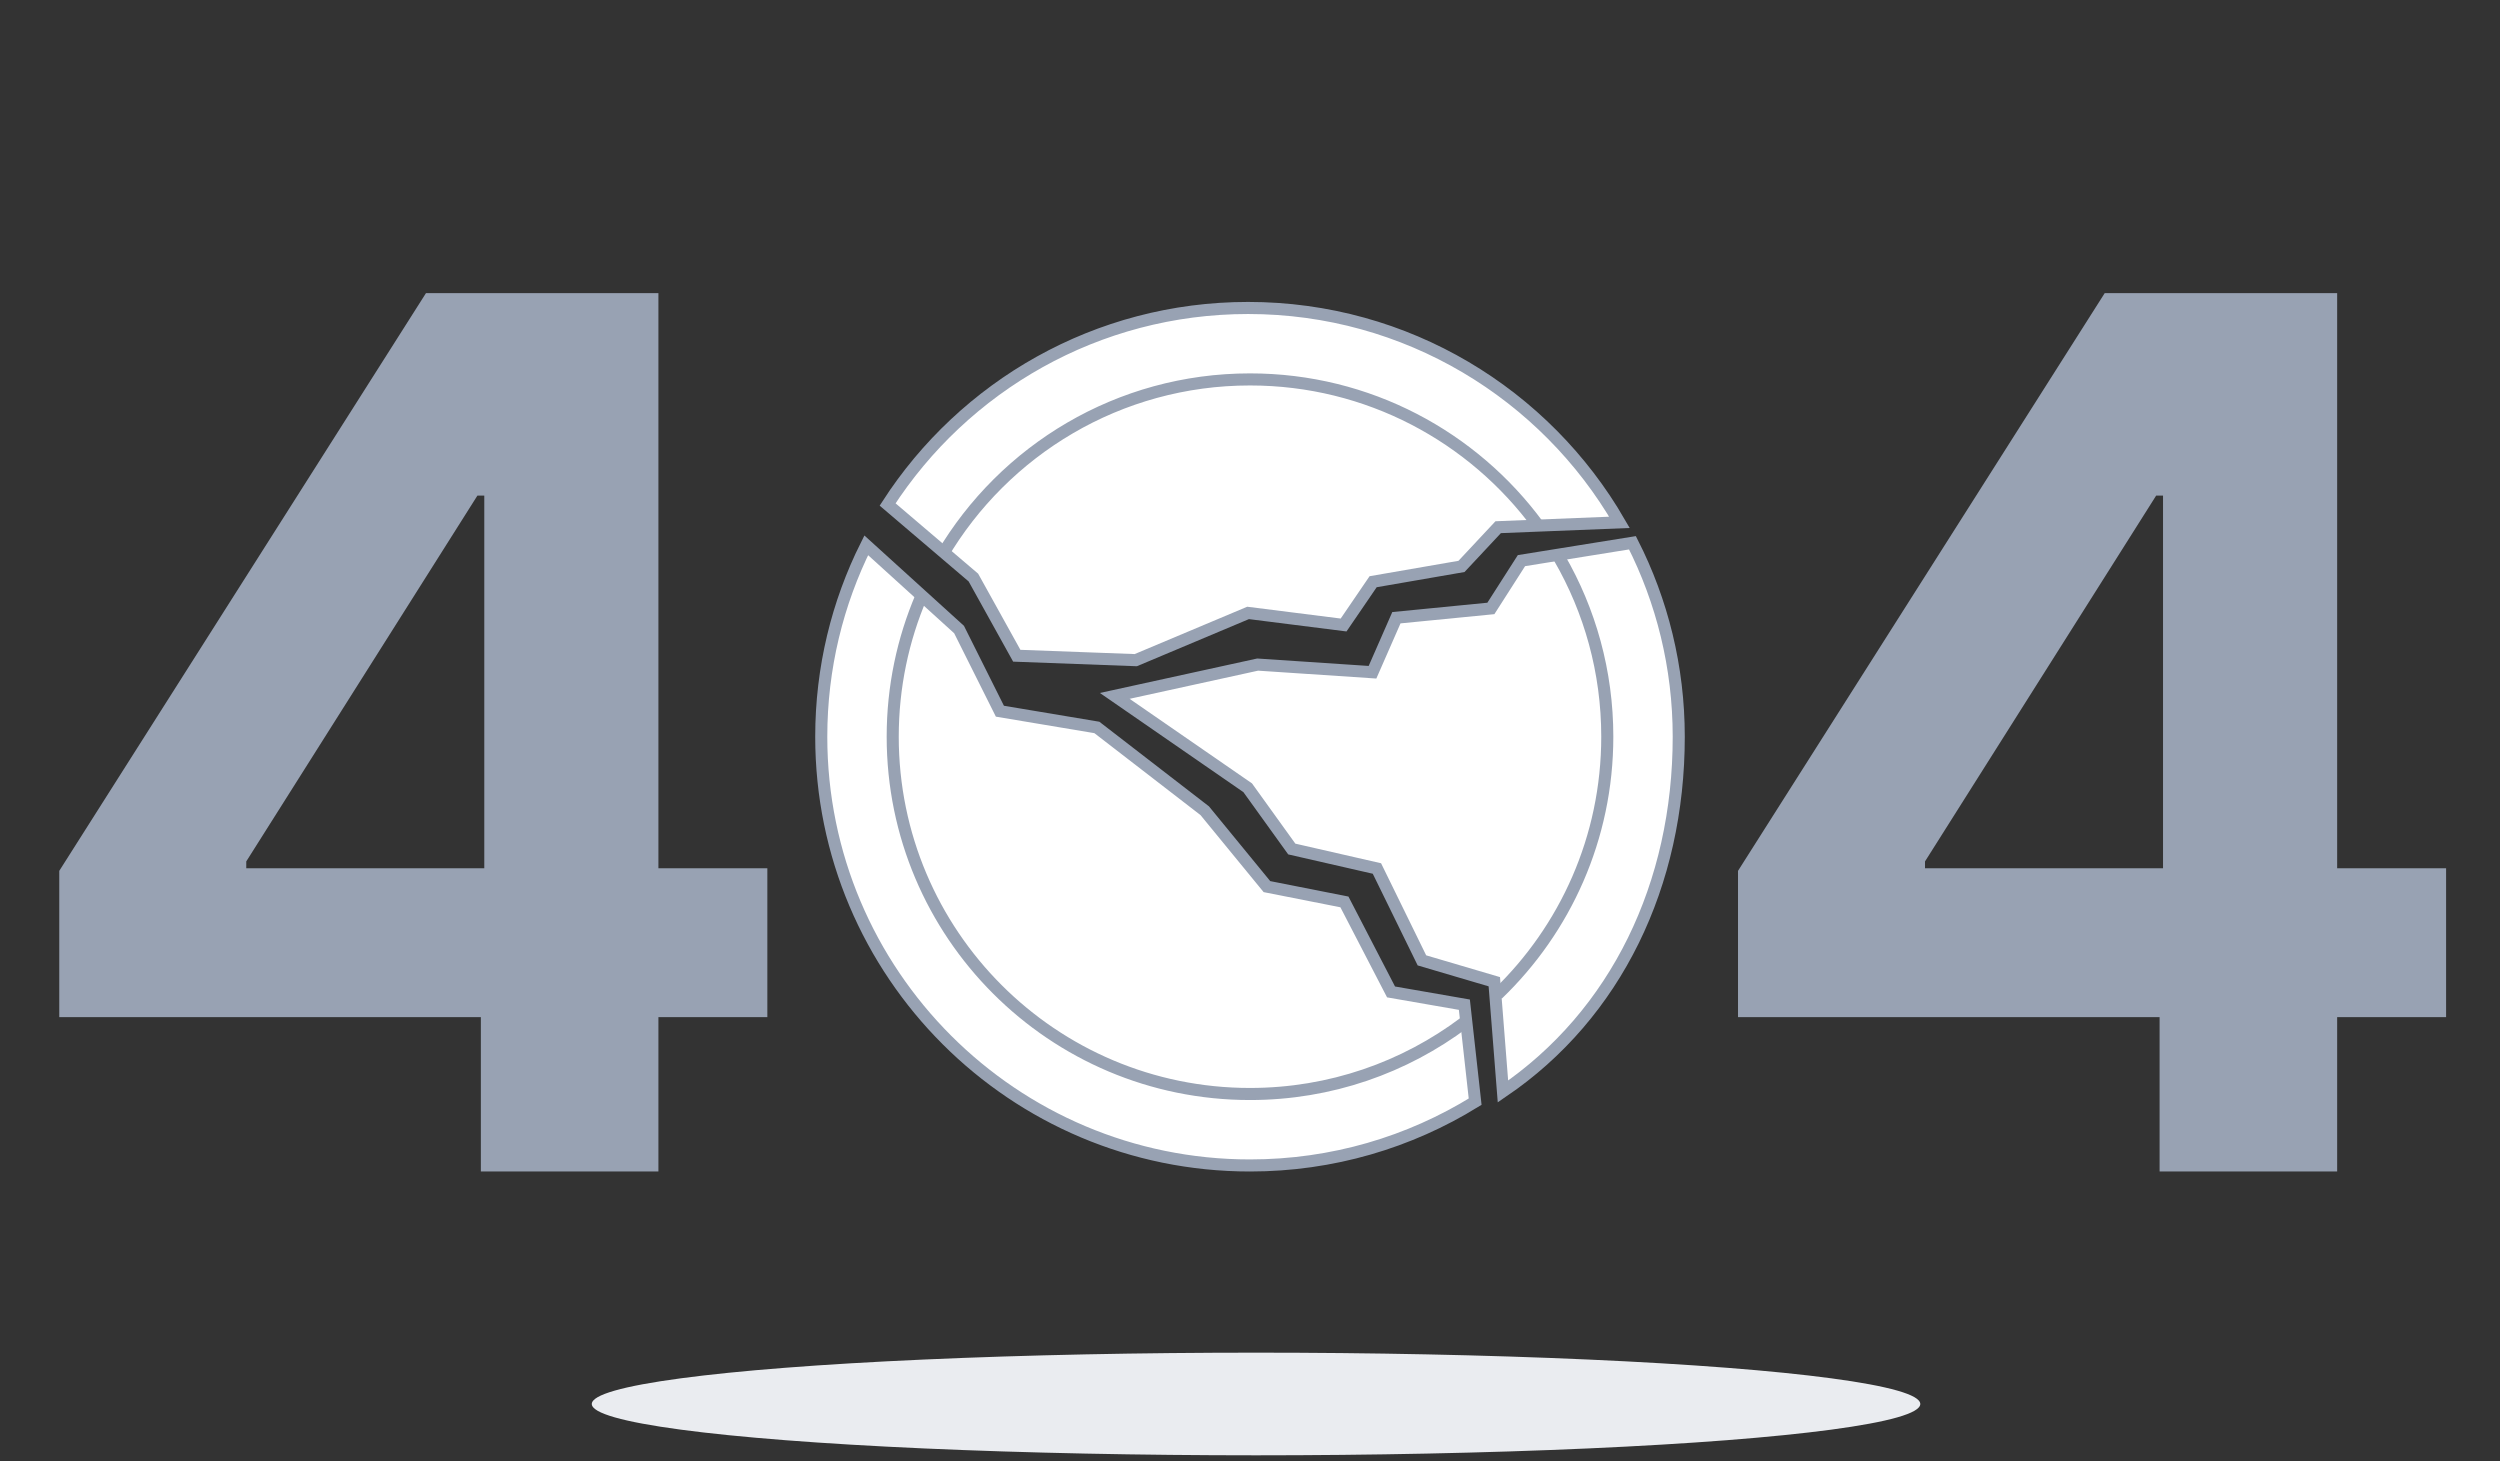 <svg width="414" height="242" viewBox="0 0 414 242" fill="none" xmlns="http://www.w3.org/2000/svg">
<rect x="0" y="0" width="414" height="242" fill="#333333" stroke="none"/>
<ellipse cx="208" cy="232.5" rx="110" ry="8.5" fill="#EAECF0"/>
<path d="M9.815 168.432V144.213L70.539 48.545H91.42V82.068H79.062L40.781 142.651V143.787H127.073V168.432H9.815ZM79.63 194V161.045L80.198 150.321V48.545H109.033V194H79.63Z" fill="#98A2B3"/>
<path d="M287.815 168.432V144.213L348.539 48.545H369.42V82.068H357.062L318.781 142.651V143.787H405.073V168.432H287.815ZM357.63 194V161.045L358.198 150.321V48.545H387.033V194H357.63Z" fill="#98A2B3"/>
<path d="M206.681 51C181.641 51 159.629 63.962 146.988 83.542L161.193 95.643L168.377 108.589L188.086 109.321L206.681 101.5L222.5 103.5L227.389 96.333L242.026 93.798L248.097 87.304L268.182 86.5C255.906 65.278 232.961 51 206.681 51Z" fill="white" stroke="#98A2B3" stroke-width="2"/>
<path d="M136 122.001C136 161.213 167.788 193.001 207 193.001C220.675 193.001 233.448 189.135 244.284 182.436L242.5 166.376L230.357 164.263L222.637 149.358L209.804 146.823L199.506 134.257L181.643 120.465L165.583 117.775L158.821 104.251L143.45 90.305C138.683 99.845 136 110.61 136 122.001Z" fill="white" stroke="#98A2B3" stroke-width="2"/>
<path d="M278 122.002C278 110.442 275.237 99.528 270.336 89.883L251.952 92.841L246.889 100.758L231.244 102.294L227.286 111.323L208.268 110.055L184.601 115.24L206.619 130.454L213.917 140.597L228.018 143.823L235.47 159.038L247.458 162.573L248.889 180.746C267.667 167.97 278 146.426 278 122.002Z" fill="white" stroke="#98A2B3" stroke-width="2"/>
<path d="M155.996 91.993C166.285 74.541 185.275 62.832 207 62.832C226.582 62.832 243.941 72.344 254.71 87M152.574 98.755C149.523 105.89 147.833 113.747 147.833 121.999C147.833 154.676 174.323 181.165 207 181.165C220.32 181.165 232.612 176.764 242.5 169.336M258.251 92.415C263.286 101.118 266.167 111.222 266.167 121.999C266.167 138.759 259.198 153.892 248 164.657" stroke="#98A2B3" stroke-width="2"/>
</svg>

